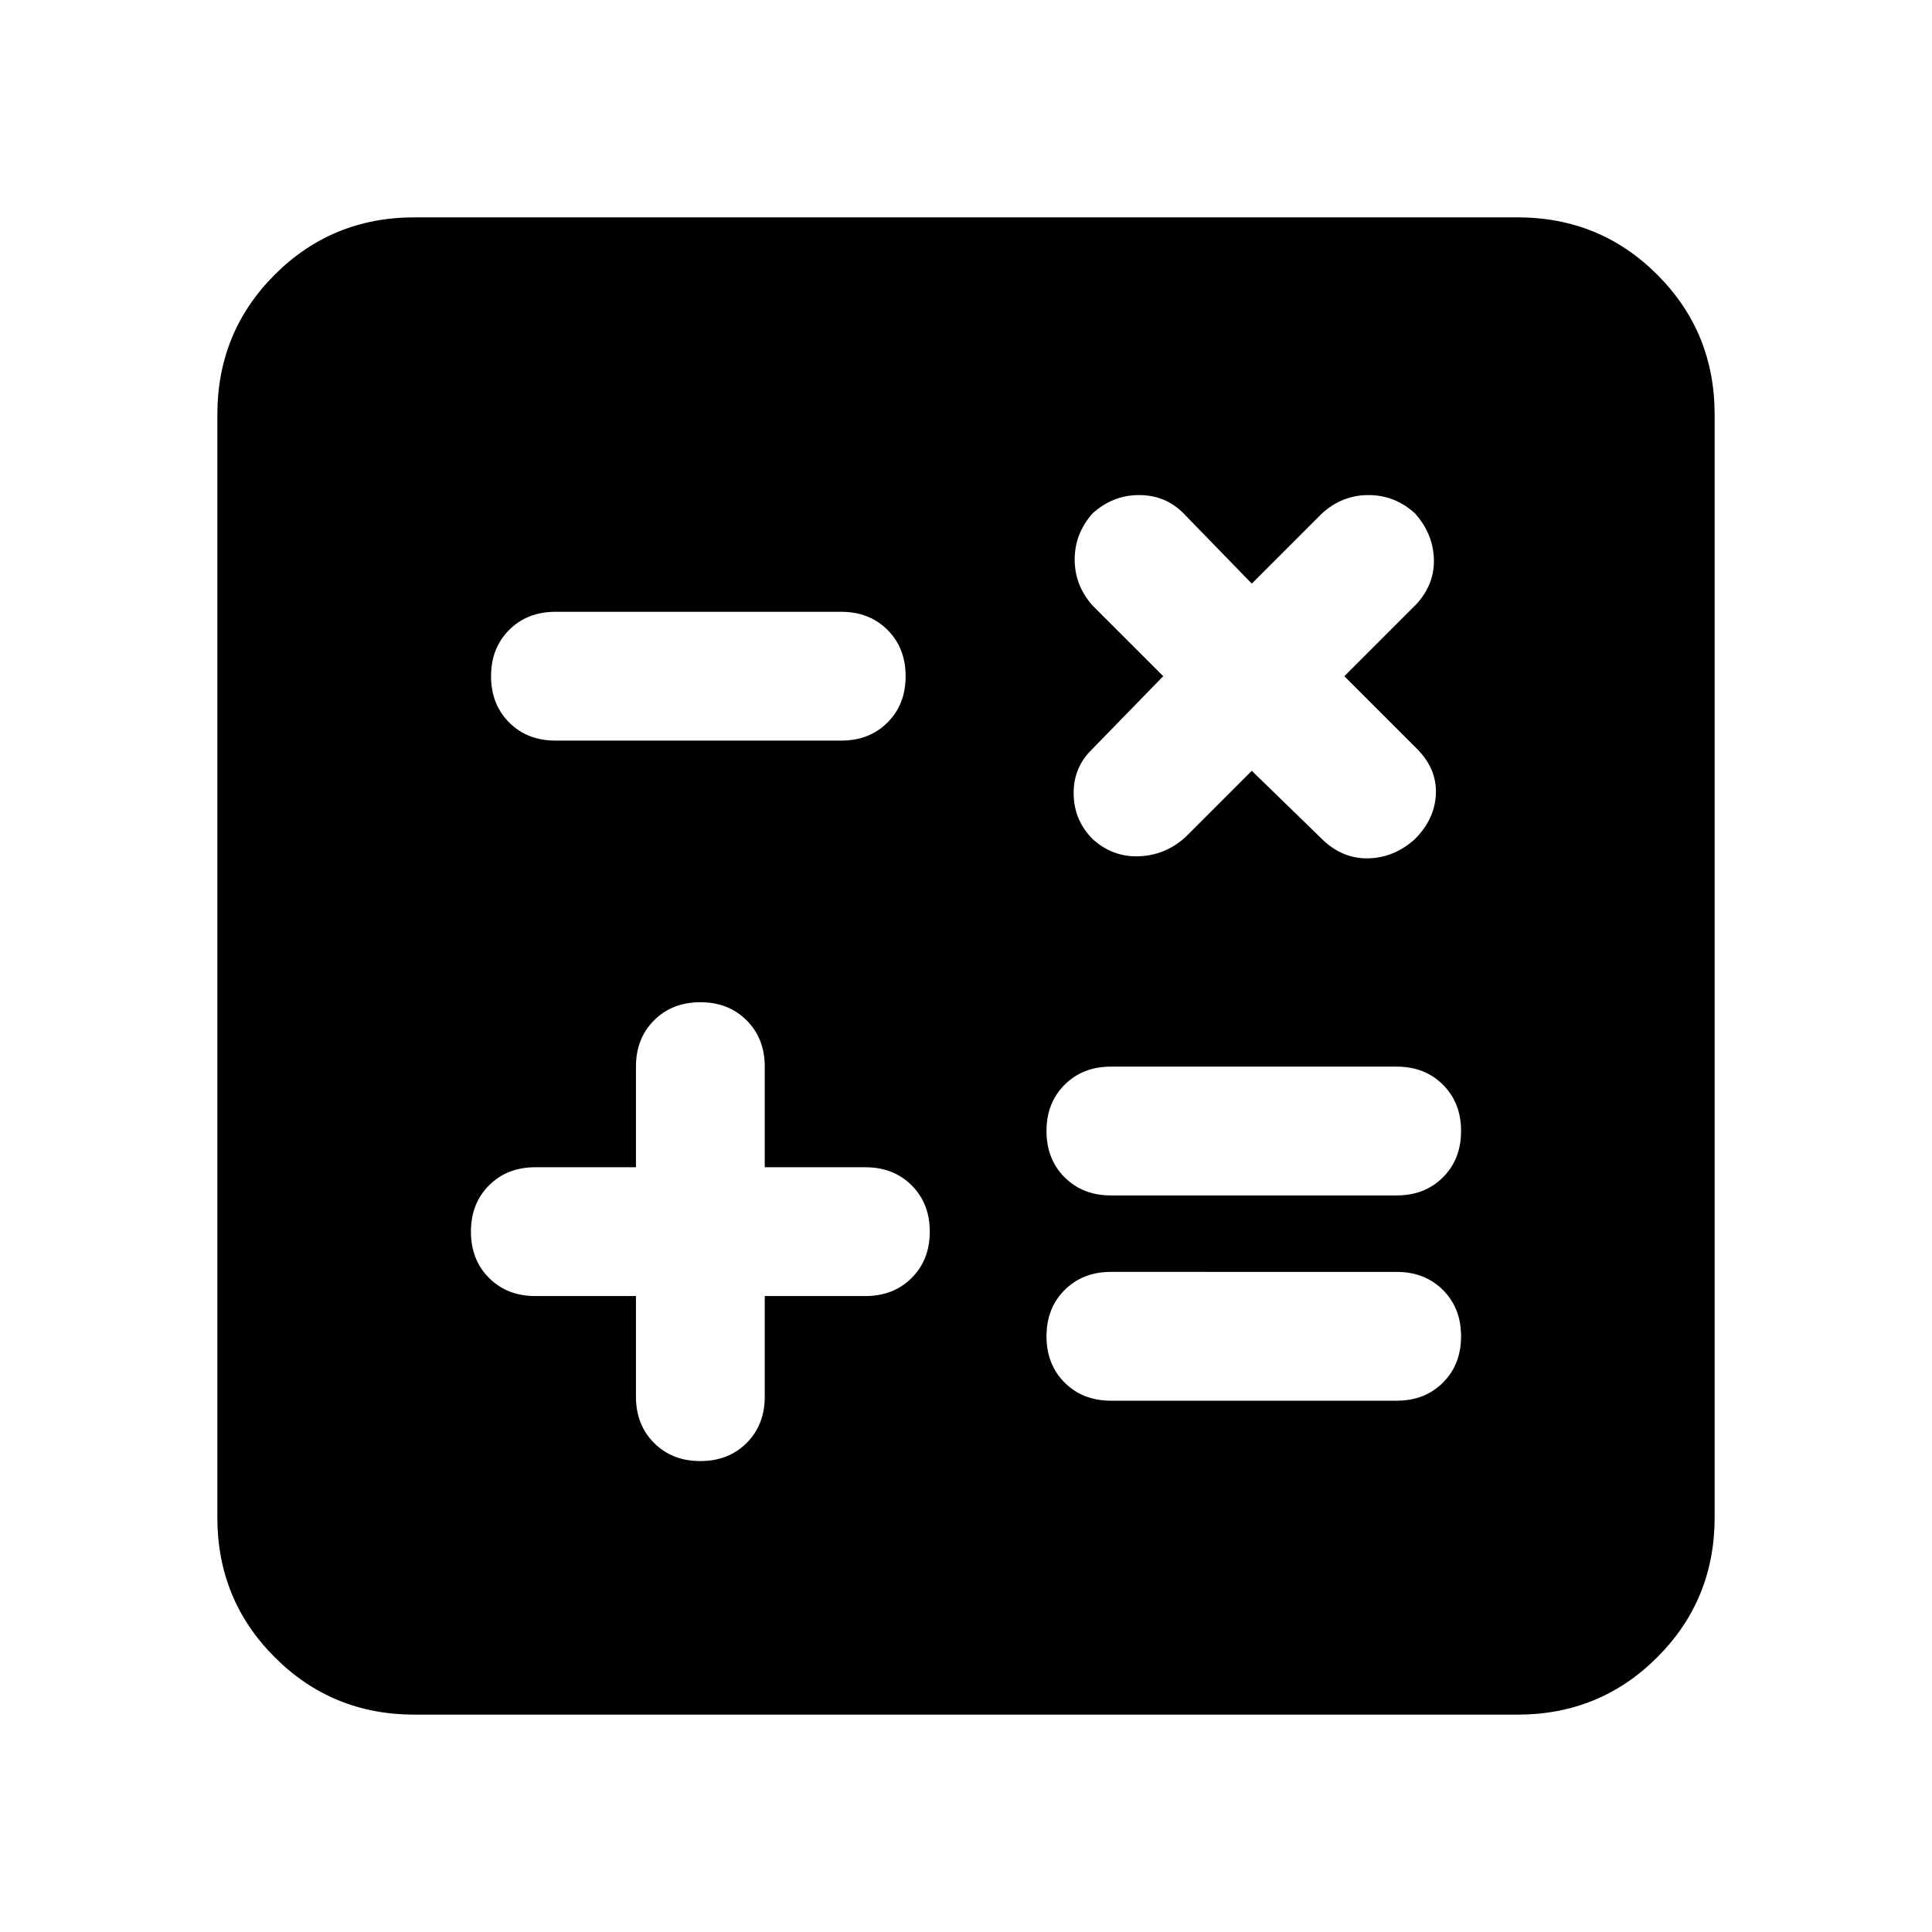 <svg xmlns="http://www.w3.org/2000/svg" height="24" width="24"><path d="M6.9 9.2h3.55q.35 0 .575-.225.225-.225.225-.575t-.225-.575Q10.8 7.6 10.45 7.6H6.9q-.35 0-.575.225Q6.1 8.05 6.1 8.4t.225.575q.225.225.575.225Zm6.9 8.2h3.55q.35 0 .575-.225.225-.225.225-.575t-.225-.575q-.225-.225-.575-.225H13.8q-.35 0-.575.225Q13 16.25 13 16.6t.225.575q.225.225.575.225Zm0-2.55h3.55q.35 0 .575-.225.225-.225.225-.575t-.225-.575q-.225-.225-.575-.225H13.8q-.35 0-.575.225Q13 13.7 13 14.05t.225.575q.225.225.575.225Zm-5.1 3.3q.35 0 .575-.225.225-.225.225-.575V16.1h1.25q.35 0 .575-.225.225-.225.225-.575t-.225-.575q-.225-.225-.575-.225H9.5v-1.25q0-.35-.225-.575-.225-.225-.575-.225t-.575.225q-.225.225-.225.575v1.25H6.65q-.35 0-.575.225-.225.225-.225.575t.225.575q.225.225.575.225H7.9v1.25q0 .35.225.575.225.225.575.225Zm4.875-7.725q.25.225.575.212.325-.012.575-.237l.825-.825.9.875q.25.225.562.212.313-.012.563-.237.25-.25.262-.563.013-.312-.237-.562l-.9-.9.9-.9q.225-.25.212-.562-.012-.313-.237-.563-.25-.225-.575-.225-.325 0-.575.225l-.875.875-.85-.875q-.225-.225-.55-.225-.325 0-.575.225-.225.25-.225.575 0 .325.225.575l.875.875-.925.95q-.2.225-.187.537.012.313.237.538ZM5.15 21.3q-1.025 0-1.737-.713-.713-.712-.713-1.737V5.15q0-1.025.713-1.738Q4.125 2.7 5.15 2.7h13.7q1.025 0 1.737.712.713.713.713 1.738v13.7q0 1.025-.713 1.737-.712.713-1.737.713Z"/></svg>